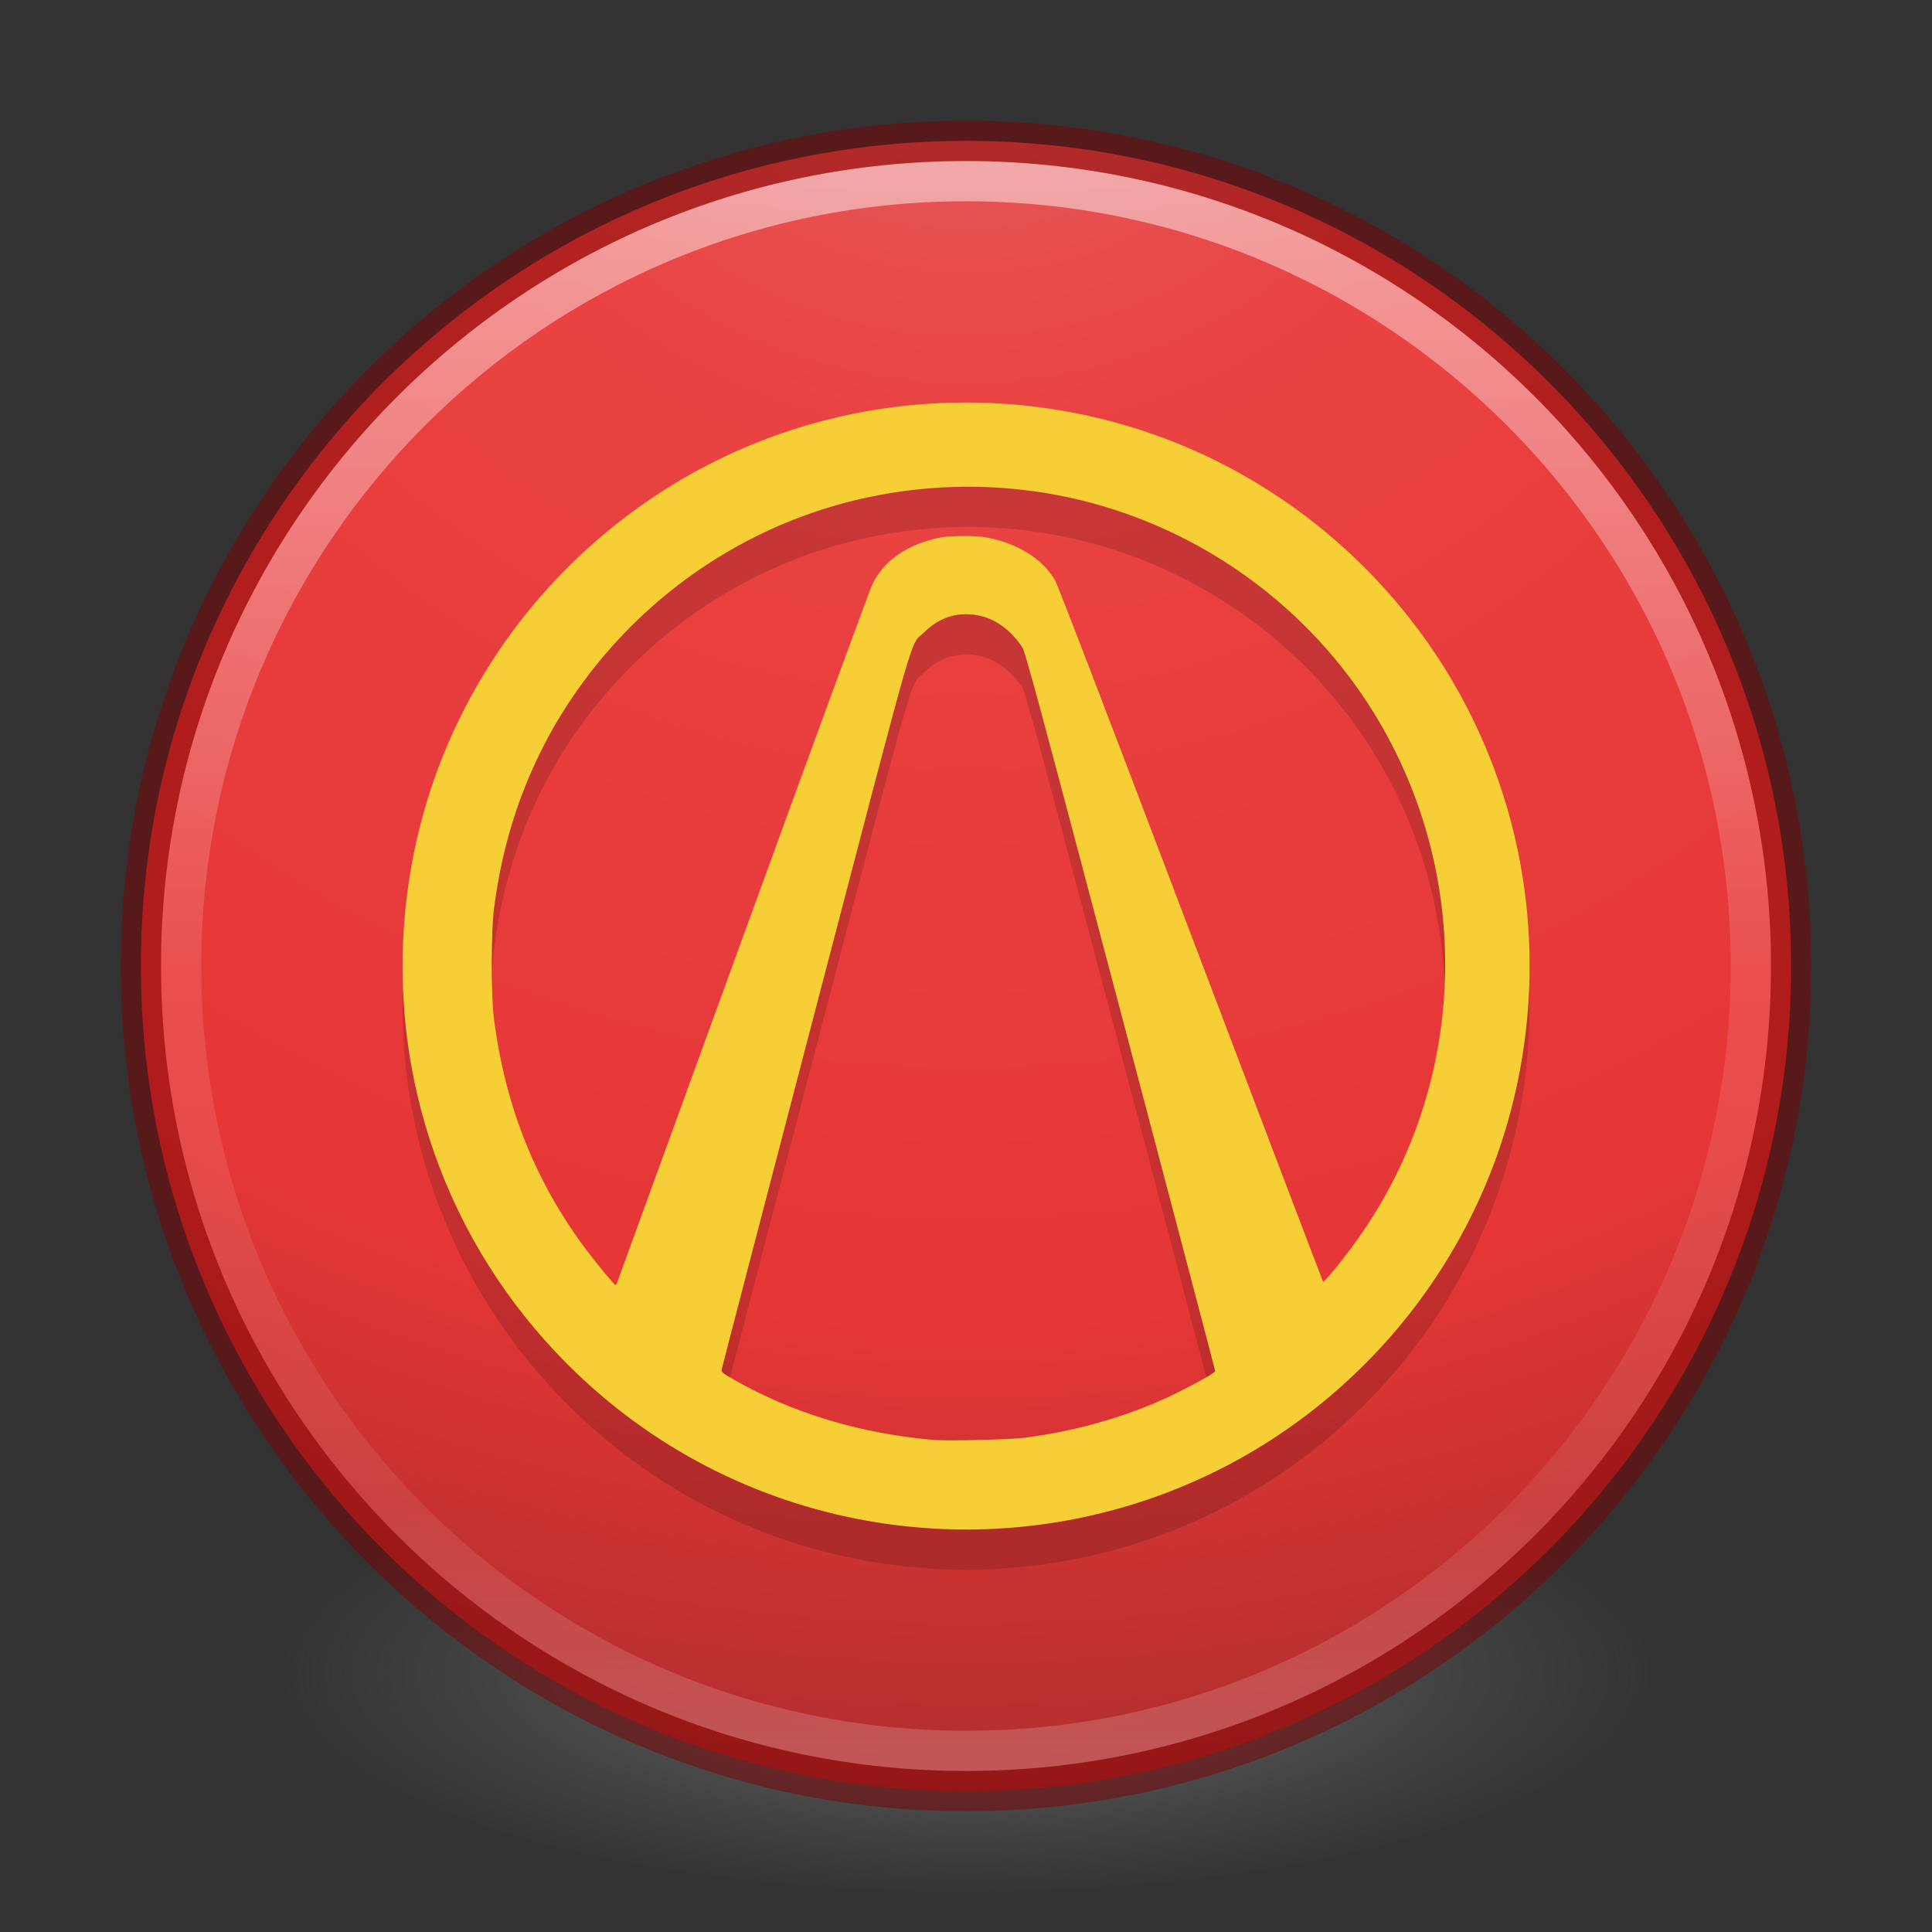 <?xml version="1.0" encoding="UTF-8" standalone="no"?>
<!-- Created with Inkscape (http://www.inkscape.org/) -->
<svg id="svg4031" xmlns:rdf="http://www.w3.org/1999/02/22-rdf-syntax-ns#" xmlns="http://www.w3.org/2000/svg" height="48" width="48" version="1.1" xmlns:cc="http://creativecommons.org/ns#" xmlns:xlink="http://www.w3.org/1999/xlink" xmlns:dc="http://purl.org/dc/elements/1.1/">
 <rect width="100%" height="100%" fill="#333333" stroke="none"/>
 <defs id="defs4033">
  <linearGradient id="linearGradient3012" y2="44.341" gradientUnits="userSpaceOnUse" x2="71.204" gradientTransform="matrix(1.054 0 0 1.054 -51.611 -2.728)" y1="6.238" x1="71.204">
   <stop id="stop4013" stop-color="#fff" offset="0"/>
   <stop id="stop4015" stop-color="#fff" stop-opacity=".235" offset=".508"/>
   <stop id="stop4017" stop-color="#fff" stop-opacity=".157" offset=".835"/>
   <stop id="stop4019" stop-color="#fff" stop-opacity=".392" offset="1"/>
  </linearGradient>
  <radialGradient id="radialGradient3015" gradientUnits="userSpaceOnUse" cy="8.45" cx="3.972" gradientTransform="matrix(0 2.499 -2.643 -6.8014e-8 46.337 -12.18)" r="20">
   <stop id="stop3750-8-9" stop-color="#e16464" offset="0"/>
   <stop id="stop3752-3-2" stop-color="#ea4242" offset=".262"/>
   <stop id="stop3754-7-2" stop-color="#e63636" offset=".705"/>
   <stop id="stop3756-9-3" stop-color="#a02b2b" offset="1"/>
  </radialGradient>
  <radialGradient id="radialGradient3018" gradientUnits="userSpaceOnUse" cy="186.17" cx="99.157" gradientTransform="matrix(.271 0 0 .088 -2.855 25.187)" r="62.769">
   <stop id="stop3822-2-6-3" stop-color="#3d3d3d" offset="0"/>
   <stop id="stop3864-8-7-7" stop-color="#686868" stop-opacity=".498" offset=".5"/>
   <stop id="stop3824-1-2-5" stop-color="#686868" stop-opacity="0" offset="1"/>
  </radialGradient>
 </defs>
 <path id="path3818-0-5" fill="url(#radialGradient3018)" d="m41 41.5a17 5.5 0 1 1 -34 0 17 5.5 0 1 1 34 0z"/>
 <path id="path2555" style="color:#000000" d="m24 3.5c-11.311 0-20.5 9.189-20.5 20.5s9.189 20.5 20.5 20.5 20.5-9.189 20.5-20.5-9.189-20.5-20.5-20.5z" fill="url(#radialGradient3015)"/>
 <path id="path8655" opacity=".5" stroke-linejoin="round" style="color:#000000" d="m43.5 23.999c0 10.77-8.731 19.501-19.5 19.501-10.77 0-19.5-8.731-19.5-19.501 0-10.769 8.731-19.499 19.5-19.499s19.5 8.73 19.5 19.499v0z" stroke="url(#linearGradient3012)" stroke-linecap="round" fill="none"/>
 <path id="path2555-6" opacity=".5" stroke-linejoin="round" style="color:#000000" d="m24 3.5c-11.311 0-20.5 9.189-20.5 20.5s9.189 20.5 20.5 20.5 20.5-9.189 20.5-20.5-9.189-20.5-20.5-20.5z" fill-opacity="0" stroke="#7d0000" stroke-linecap="round"/>
 <g id="g4278" transform="translate(52.481 -1.286)">
  <g id="g4782" opacity=".15" transform="translate(-52.481 2.285)">
   <path id="path4784" d="m23.132 37.973c-2.85-0.176-5.576-1.218-7.804-2.983-0.844-0.668-1.623-1.446-2.298-2.293-1.29-1.619-2.203-3.51-2.67-5.532-0.688-2.977-0.379-6.146 0.868-8.908 0.924-2.045 2.306-3.818 4.075-5.228 1.62-1.29 3.511-2.203 5.533-2.67 2.978-0.688 6.147-0.379 8.909 0.868 2.053 0.927 3.842 2.324 5.249 4.1 1.279 1.614 2.185 3.497 2.65 5.507 0.688 2.977 0.379 6.146-0.868 8.908-0.924 2.045-2.306 3.818-4.075 5.228-2.694 2.146-6.106 3.218-9.567 3.004zm2.297-2.25c1.388-0.172 2.767-0.584 3.922-1.172 0.509-0.259 0.839-0.451 0.84-0.488 0-0.019-1.059-4.045-2.354-8.947-2.072-7.843-2.366-8.929-2.442-9.041-0.362-0.534-0.842-0.815-1.395-0.815-0.388 0-0.736 0.15-1.038 0.448-0.371 0.366-0.109-0.542-2.701 9.37-1.277 4.884-2.326 8.911-2.332 8.95-0.009 0.063 0.021 0.088 0.32 0.258 1.454 0.827 3.117 1.328 4.939 1.489 0.328 0.029 1.881-0.007 2.241-0.051zm-10.106-3.832c0.007-0.019 1.415-3.886 3.128-8.593s3.163-8.659 3.223-8.782c0.29-0.599 0.894-1.01 1.709-1.165 0.232-0.044 0.884-0.044 1.121 0.001 0.775 0.145 1.395 0.53 1.704 1.058 0.073 0.125 1.229 3.134 3.38 8.804 1.798 4.737 3.275 8.62 3.283 8.628 0.028 0.028 0.525-0.584 0.87-1.07 2.478-3.487 2.857-8.087 0.986-11.977-1.364-2.837-3.829-5.026-6.82-6.058-2.155-0.743-4.488-0.846-6.722-0.294-2.291 0.565-4.387 1.832-5.975 3.613-1.638 1.836-2.629 4.042-2.939 6.542-0.072 0.581-0.072 2.142-0 2.703 0.281 2.191 1.03 4.063 2.301 5.759 0.256 0.341 0.689 0.862 0.719 0.865 0.01 0.001 0.024-0.014 0.031-0.034z"/>
  </g>
  <g id="g4777" fill="#f6cf36" transform="translate(-52.481 1.286)">
   <path id="path4184-7" fill="#f6cf36" d="m23.132 37.973c-2.85-0.176-5.576-1.218-7.804-2.983-0.844-0.668-1.623-1.446-2.298-2.293-1.29-1.619-2.203-3.51-2.67-5.532-0.688-2.977-0.379-6.146 0.868-8.908 0.924-2.045 2.306-3.818 4.075-5.228 1.62-1.29 3.511-2.203 5.533-2.67 2.978-0.688 6.147-0.379 8.909 0.868 2.053 0.927 3.842 2.324 5.249 4.1 1.279 1.614 2.185 3.497 2.65 5.507 0.688 2.977 0.379 6.146-0.868 8.908-0.924 2.045-2.306 3.818-4.075 5.228-2.694 2.146-6.106 3.218-9.567 3.004zm2.297-2.25c1.388-0.172 2.767-0.584 3.922-1.172 0.509-0.259 0.839-0.451 0.84-0.488 0-0.019-1.059-4.045-2.354-8.947-2.072-7.843-2.366-8.929-2.442-9.041-0.362-0.534-0.842-0.815-1.395-0.815-0.388 0-0.736 0.15-1.038 0.448-0.371 0.366-0.109-0.542-2.701 9.37-1.277 4.884-2.326 8.911-2.332 8.95-0.009 0.063 0.021 0.088 0.32 0.258 1.454 0.827 3.117 1.328 4.939 1.489 0.328 0.029 1.881-0.007 2.241-0.051zm-10.106-3.832c0.007-0.019 1.415-3.886 3.128-8.593s3.163-8.659 3.223-8.782c0.29-0.599 0.894-1.01 1.709-1.165 0.232-0.044 0.884-0.044 1.121 0.001 0.775 0.145 1.395 0.53 1.704 1.058 0.073 0.125 1.229 3.134 3.38 8.804 1.798 4.737 3.275 8.62 3.283 8.628 0.028 0.028 0.525-0.584 0.87-1.07 2.478-3.487 2.857-8.087 0.986-11.977-1.364-2.837-3.829-5.026-6.82-6.058-2.155-0.743-4.488-0.846-6.722-0.294-2.291 0.565-4.387 1.832-5.975 3.613-1.638 1.836-2.629 4.042-2.939 6.542-0.072 0.581-0.072 2.142-0 2.703 0.281 2.191 1.03 4.063 2.301 5.759 0.256 0.341 0.689 0.862 0.719 0.865 0.01 0.001 0.024-0.014 0.031-0.034z"/>
  </g>
 </g>
</svg>
